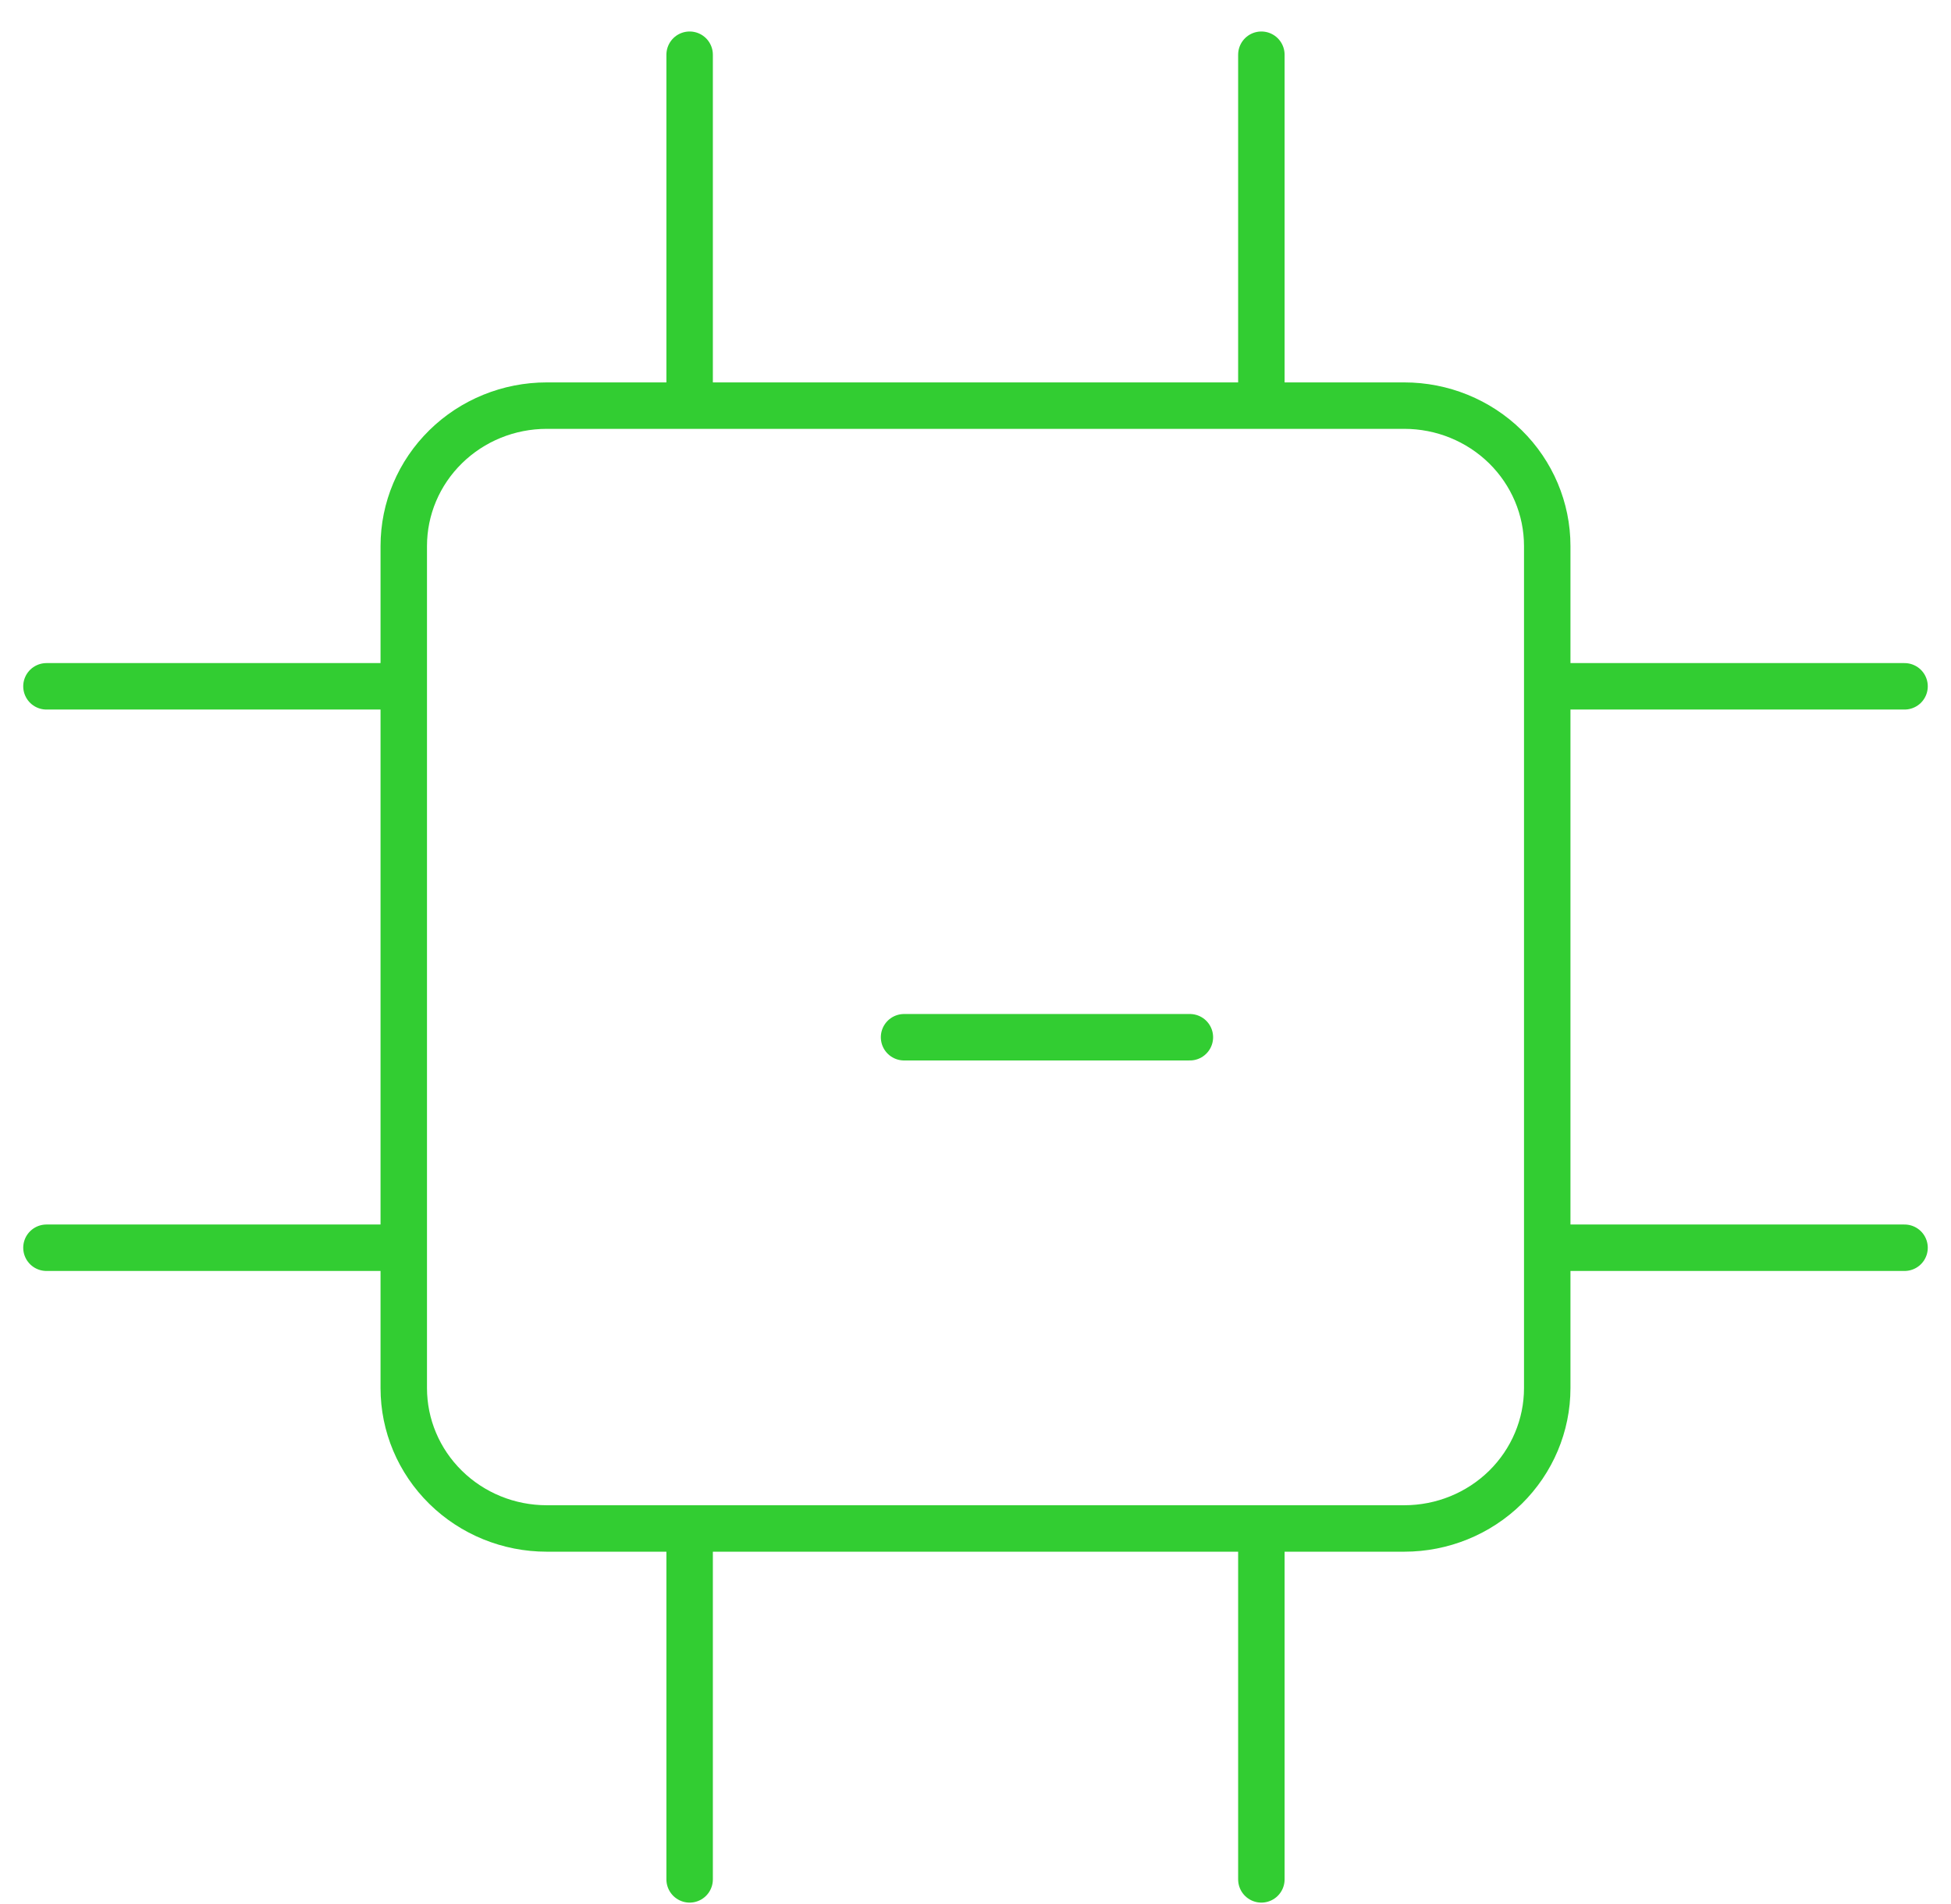 <svg width="42" height="41" viewBox="0 0 42 41" fill="none" xmlns="http://www.w3.org/2000/svg">
<path d="M14.846 8.733V1.178M27.154 8.733V1.178M8.692 26.863H1M8.692 14.776H1M27.154 32.907V40.462M14.846 32.907V40.462M33.308 14.776H41M33.308 26.863H41M25.615 22.331H19.462M30.231 8.733H11.769C10.953 8.733 10.171 9.051 9.594 9.618C9.016 10.185 8.692 10.953 8.692 11.755V29.885C8.692 30.687 9.016 31.455 9.594 32.022C10.171 32.589 10.953 32.907 11.769 32.907H30.231C31.047 32.907 31.829 32.589 32.407 32.022C32.983 31.455 33.308 30.687 33.308 29.885V11.755C33.308 10.953 32.983 10.185 32.407 9.618C31.829 9.051 31.047 8.733 30.231 8.733Z" stroke="#32CD32" stroke-linecap="round" stroke-linejoin="round"/>
</svg>

